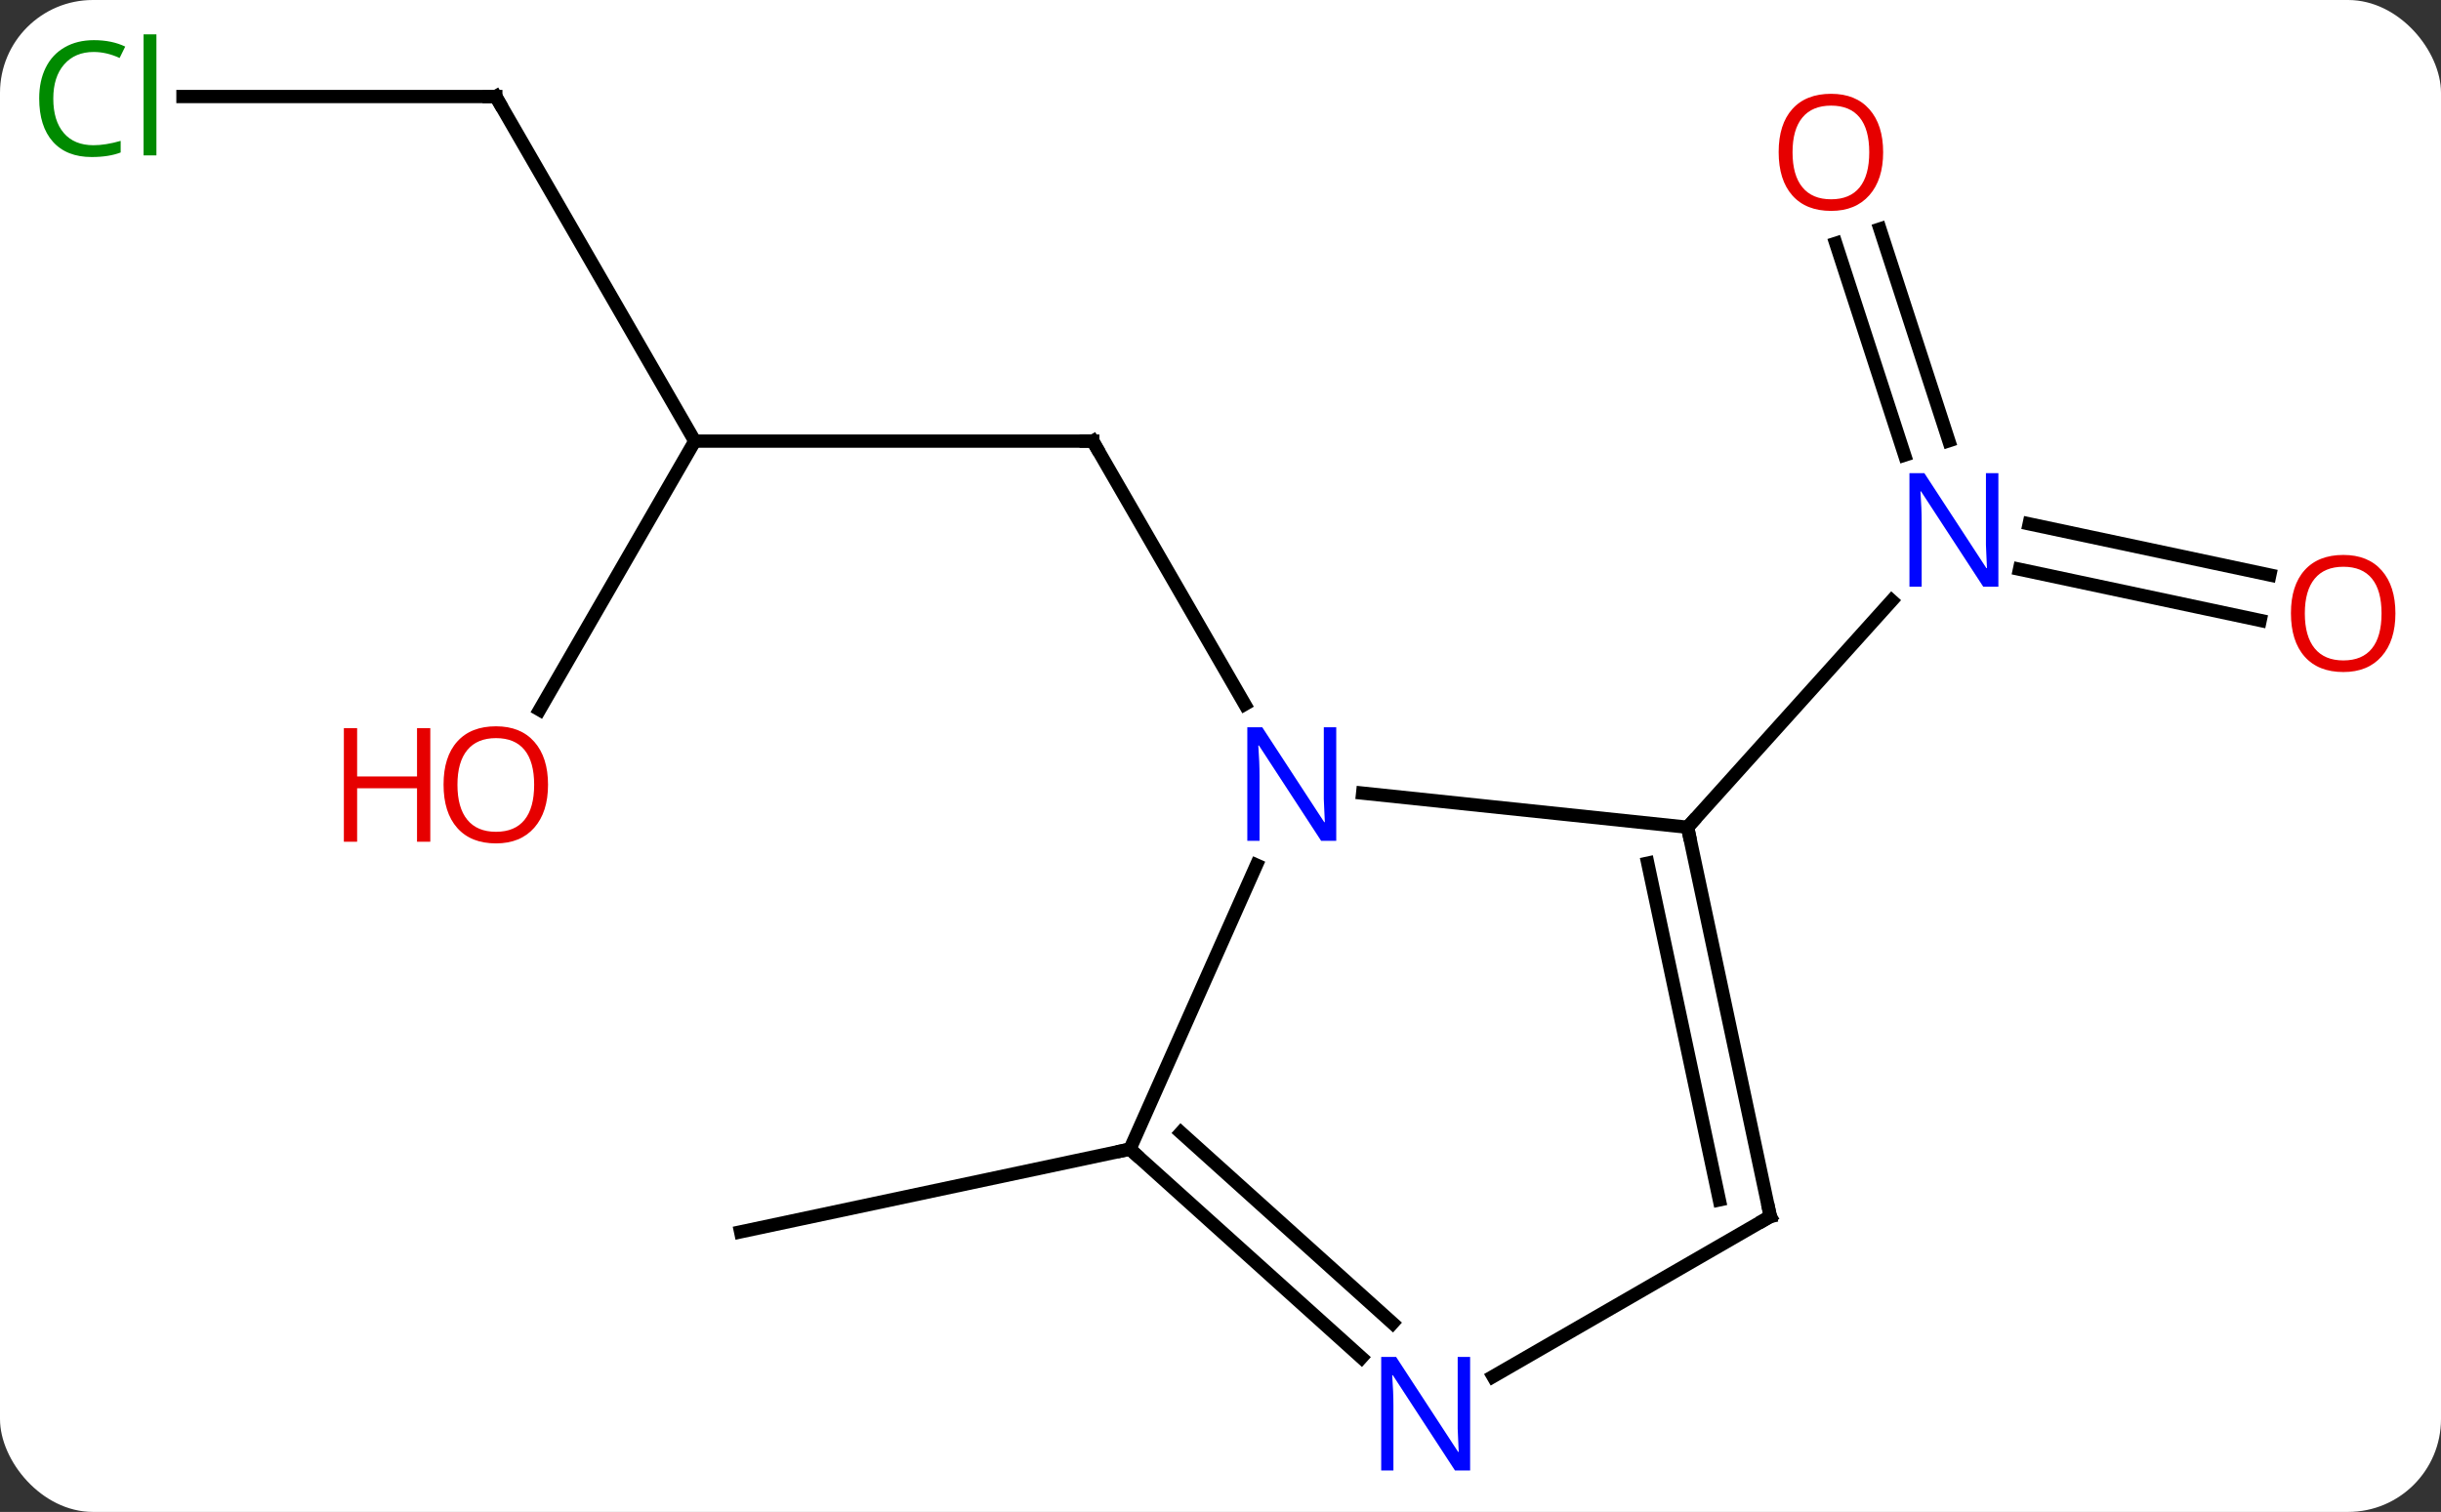 <svg width="184" viewBox="0 0 184 114" style="fill-opacity:1; color-rendering:auto; color-interpolation:auto; text-rendering:auto; stroke:black; stroke-linecap:square; stroke-miterlimit:10; shape-rendering:auto; stroke-opacity:1; fill:black; stroke-dasharray:none; font-weight:normal; stroke-width:1; font-family:'Open Sans'; font-style:normal; stroke-linejoin:miter; font-size:12; stroke-dashoffset:0; image-rendering:auto;" height="114" class="cas-substance-image" xmlns:xlink="http://www.w3.org/1999/xlink" xmlns="http://www.w3.org/2000/svg"><rect x="0" y="0" width="184" height="114" fill="#333333" stroke="none"/><svg class="cas-substance-single-component"><rect y="0" x="0" width="184" stroke="none" ry="7" rx="7" height="114" fill="white" class="cas-substance-group"/><svg y="0" x="0" width="184" viewBox="0 0 184 114" style="fill:black;" height="114" class="cas-substance-single-component-image"><svg><g><g transform="translate(92,57)" style="text-rendering:geometricPrecision; color-rendering:optimizeQuality; color-interpolation:linearRGB; stroke-linecap:butt; image-rendering:optimizeQuality;"><line y2="-23.739" y1="-23.739" x2="-39.627" x1="-9.627" style="fill:none;"/><line y2="-3.897" y1="-23.739" x2="1.829" x1="-9.627" style="fill:none;"/><line y2="-49.722" y1="-23.739" x2="-54.627" x1="-39.627" style="fill:none;"/><line y2="-3.481" y1="-23.739" x2="-51.324" x1="-39.627" style="fill:none;"/><line y2="-49.722" y1="-49.722" x2="-78.209" x1="-54.627" style="fill:none;"/><line y2="-10.221" y1="-14.077" x2="78.369" x1="60.228" style="fill:none;"/><line y2="-13.645" y1="-17.5" x2="79.097" x1="60.956" style="fill:none;"/><line y2="-39.737" y1="-23.766" x2="49.708" x1="54.898" style="fill:none;"/><line y2="-38.656" y1="-22.684" x2="46.379" x1="51.569" style="fill:none;"/><line y2="5.376" y1="-11.709" x2="35.208" x1="50.594" style="fill:none;"/><line y2="29.646" y1="35.883" x2="-6.828" x1="-36.174" style="fill:none;"/><line y2="5.376" y1="2.802" x2="35.208" x1="10.714" style="fill:none;"/><line y2="29.646" y1="8.224" x2="-6.828" x1="2.709" style="fill:none;"/><line y2="34.722" y1="5.376" x2="41.445" x1="35.208" style="fill:none;"/><line y2="33.473" y1="8.08" x2="37.601" x1="32.205" style="fill:none;"/><line y2="45.365" y1="29.646" x2="10.627" x1="-6.828" style="fill:none;"/><line y2="42.764" y1="28.397" x2="12.969" x1="-2.984" style="fill:none;"/><line y2="46.787" y1="34.722" x2="20.549" x1="41.445" style="fill:none;"/><path style="fill:none; stroke-miterlimit:5;" d="M-10.127 -23.739 L-9.627 -23.739 L-9.377 -23.306"/><path style="fill:none; stroke-miterlimit:5;" d="M-54.377 -49.289 L-54.627 -49.722 L-55.127 -49.722"/></g><g transform="translate(92,57)" style="stroke-linecap:butt; fill:rgb(230,0,0); text-rendering:geometricPrecision; color-rendering:optimizeQuality; image-rendering:optimizeQuality; font-family:'Open Sans'; stroke:rgb(230,0,0); color-interpolation:linearRGB; stroke-miterlimit:5;"><path style="stroke:none;" d="M-50.69 2.171 Q-50.69 4.233 -51.729 5.413 Q-52.768 6.593 -54.611 6.593 Q-56.502 6.593 -57.533 5.428 Q-58.565 4.264 -58.565 2.155 Q-58.565 0.061 -57.533 -1.087 Q-56.502 -2.236 -54.611 -2.236 Q-52.752 -2.236 -51.721 -1.064 Q-50.69 0.108 -50.69 2.171 ZM-57.518 2.171 Q-57.518 3.905 -56.775 4.811 Q-56.033 5.718 -54.611 5.718 Q-53.19 5.718 -52.463 4.819 Q-51.736 3.921 -51.736 2.171 Q-51.736 0.436 -52.463 -0.454 Q-53.19 -1.345 -54.611 -1.345 Q-56.033 -1.345 -56.775 -0.447 Q-57.518 0.452 -57.518 2.171 Z"/><path style="stroke:none;" d="M-59.565 6.468 L-60.565 6.468 L-60.565 2.436 L-65.08 2.436 L-65.08 6.468 L-66.08 6.468 L-66.08 -2.095 L-65.08 -2.095 L-65.08 1.546 L-60.565 1.546 L-60.565 -2.095 L-59.565 -2.095 L-59.565 6.468 Z"/><path style="fill:rgb(0,138,0); stroke:none;" d="M-84.936 -53.081 Q-86.342 -53.081 -87.162 -52.144 Q-87.983 -51.206 -87.983 -49.566 Q-87.983 -47.894 -87.193 -46.972 Q-86.404 -46.05 -84.951 -46.05 Q-84.045 -46.05 -82.904 -46.378 L-82.904 -45.503 Q-83.795 -45.16 -85.092 -45.16 Q-86.983 -45.16 -88.014 -46.316 Q-89.045 -47.472 -89.045 -49.581 Q-89.045 -50.91 -88.553 -51.902 Q-88.061 -52.894 -87.123 -53.433 Q-86.186 -53.972 -84.92 -53.972 Q-83.576 -53.972 -82.561 -53.488 L-82.983 -52.628 Q-83.967 -53.081 -84.936 -53.081 ZM-80.209 -45.285 L-81.178 -45.285 L-81.178 -54.41 L-80.209 -54.41 L-80.209 -45.285 Z"/><path style="fill:rgb(0,5,255); stroke:none;" d="M58.636 -12.761 L57.495 -12.761 L52.807 -19.948 L52.761 -19.948 Q52.854 -18.683 52.854 -17.636 L52.854 -12.761 L51.932 -12.761 L51.932 -21.323 L53.057 -21.323 L57.729 -14.167 L57.776 -14.167 Q57.776 -14.323 57.729 -15.183 Q57.682 -16.042 57.698 -16.417 L57.698 -21.323 L58.636 -21.323 L58.636 -12.761 Z"/><path style="stroke:none;" d="M88.564 -10.75 Q88.564 -8.688 87.525 -7.508 Q86.486 -6.328 84.643 -6.328 Q82.752 -6.328 81.721 -7.492 Q80.689 -8.657 80.689 -10.766 Q80.689 -12.86 81.721 -14.008 Q82.752 -15.157 84.643 -15.157 Q86.502 -15.157 87.533 -13.985 Q88.564 -12.813 88.564 -10.75 ZM81.736 -10.75 Q81.736 -9.016 82.479 -8.11 Q83.221 -7.203 84.643 -7.203 Q86.064 -7.203 86.791 -8.102 Q87.518 -9 87.518 -10.75 Q87.518 -12.485 86.791 -13.375 Q86.064 -14.266 84.643 -14.266 Q83.221 -14.266 82.479 -13.367 Q81.736 -12.469 81.736 -10.75 Z"/><path style="stroke:none;" d="M49.949 -45.52 Q49.949 -43.458 48.909 -42.278 Q47.87 -41.098 46.027 -41.098 Q44.136 -41.098 43.105 -42.263 Q42.074 -43.427 42.074 -45.536 Q42.074 -47.63 43.105 -48.778 Q44.136 -49.927 46.027 -49.927 Q47.886 -49.927 48.917 -48.755 Q49.949 -47.583 49.949 -45.52 ZM43.12 -45.52 Q43.12 -43.786 43.863 -42.88 Q44.605 -41.973 46.027 -41.973 Q47.449 -41.973 48.175 -42.872 Q48.902 -43.77 48.902 -45.52 Q48.902 -47.255 48.175 -48.145 Q47.449 -49.036 46.027 -49.036 Q44.605 -49.036 43.863 -48.138 Q43.12 -47.239 43.12 -45.52 Z"/><path style="fill:rgb(0,5,255); stroke:none;" d="M8.725 6.397 L7.584 6.397 L2.896 -0.79 L2.85 -0.79 Q2.943 0.475 2.943 1.522 L2.943 6.397 L2.021 6.397 L2.021 -2.165 L3.146 -2.165 L7.818 4.991 L7.865 4.991 Q7.865 4.835 7.818 3.975 Q7.771 3.116 7.787 2.741 L7.787 -2.165 L8.725 -2.165 L8.725 6.397 Z"/><path style="fill:none; stroke:black;" d="M35.312 5.865 L35.208 5.376 L35.543 5.005"/><path style="fill:none; stroke:black;" d="M-6.457 29.981 L-6.828 29.646 L-7.317 29.75"/><path style="fill:none; stroke:black;" d="M41.341 34.233 L41.445 34.722 L41.012 34.972"/><path style="fill:rgb(0,5,255); stroke:none;" d="M18.817 53.878 L17.676 53.878 L12.988 46.691 L12.942 46.691 Q13.035 47.956 13.035 49.003 L13.035 53.878 L12.113 53.878 L12.113 45.316 L13.238 45.316 L17.91 52.472 L17.957 52.472 Q17.957 52.316 17.91 51.456 Q17.863 50.597 17.879 50.222 L17.879 45.316 L18.817 45.316 L18.817 53.878 Z"/></g></g></svg></svg></svg></svg>